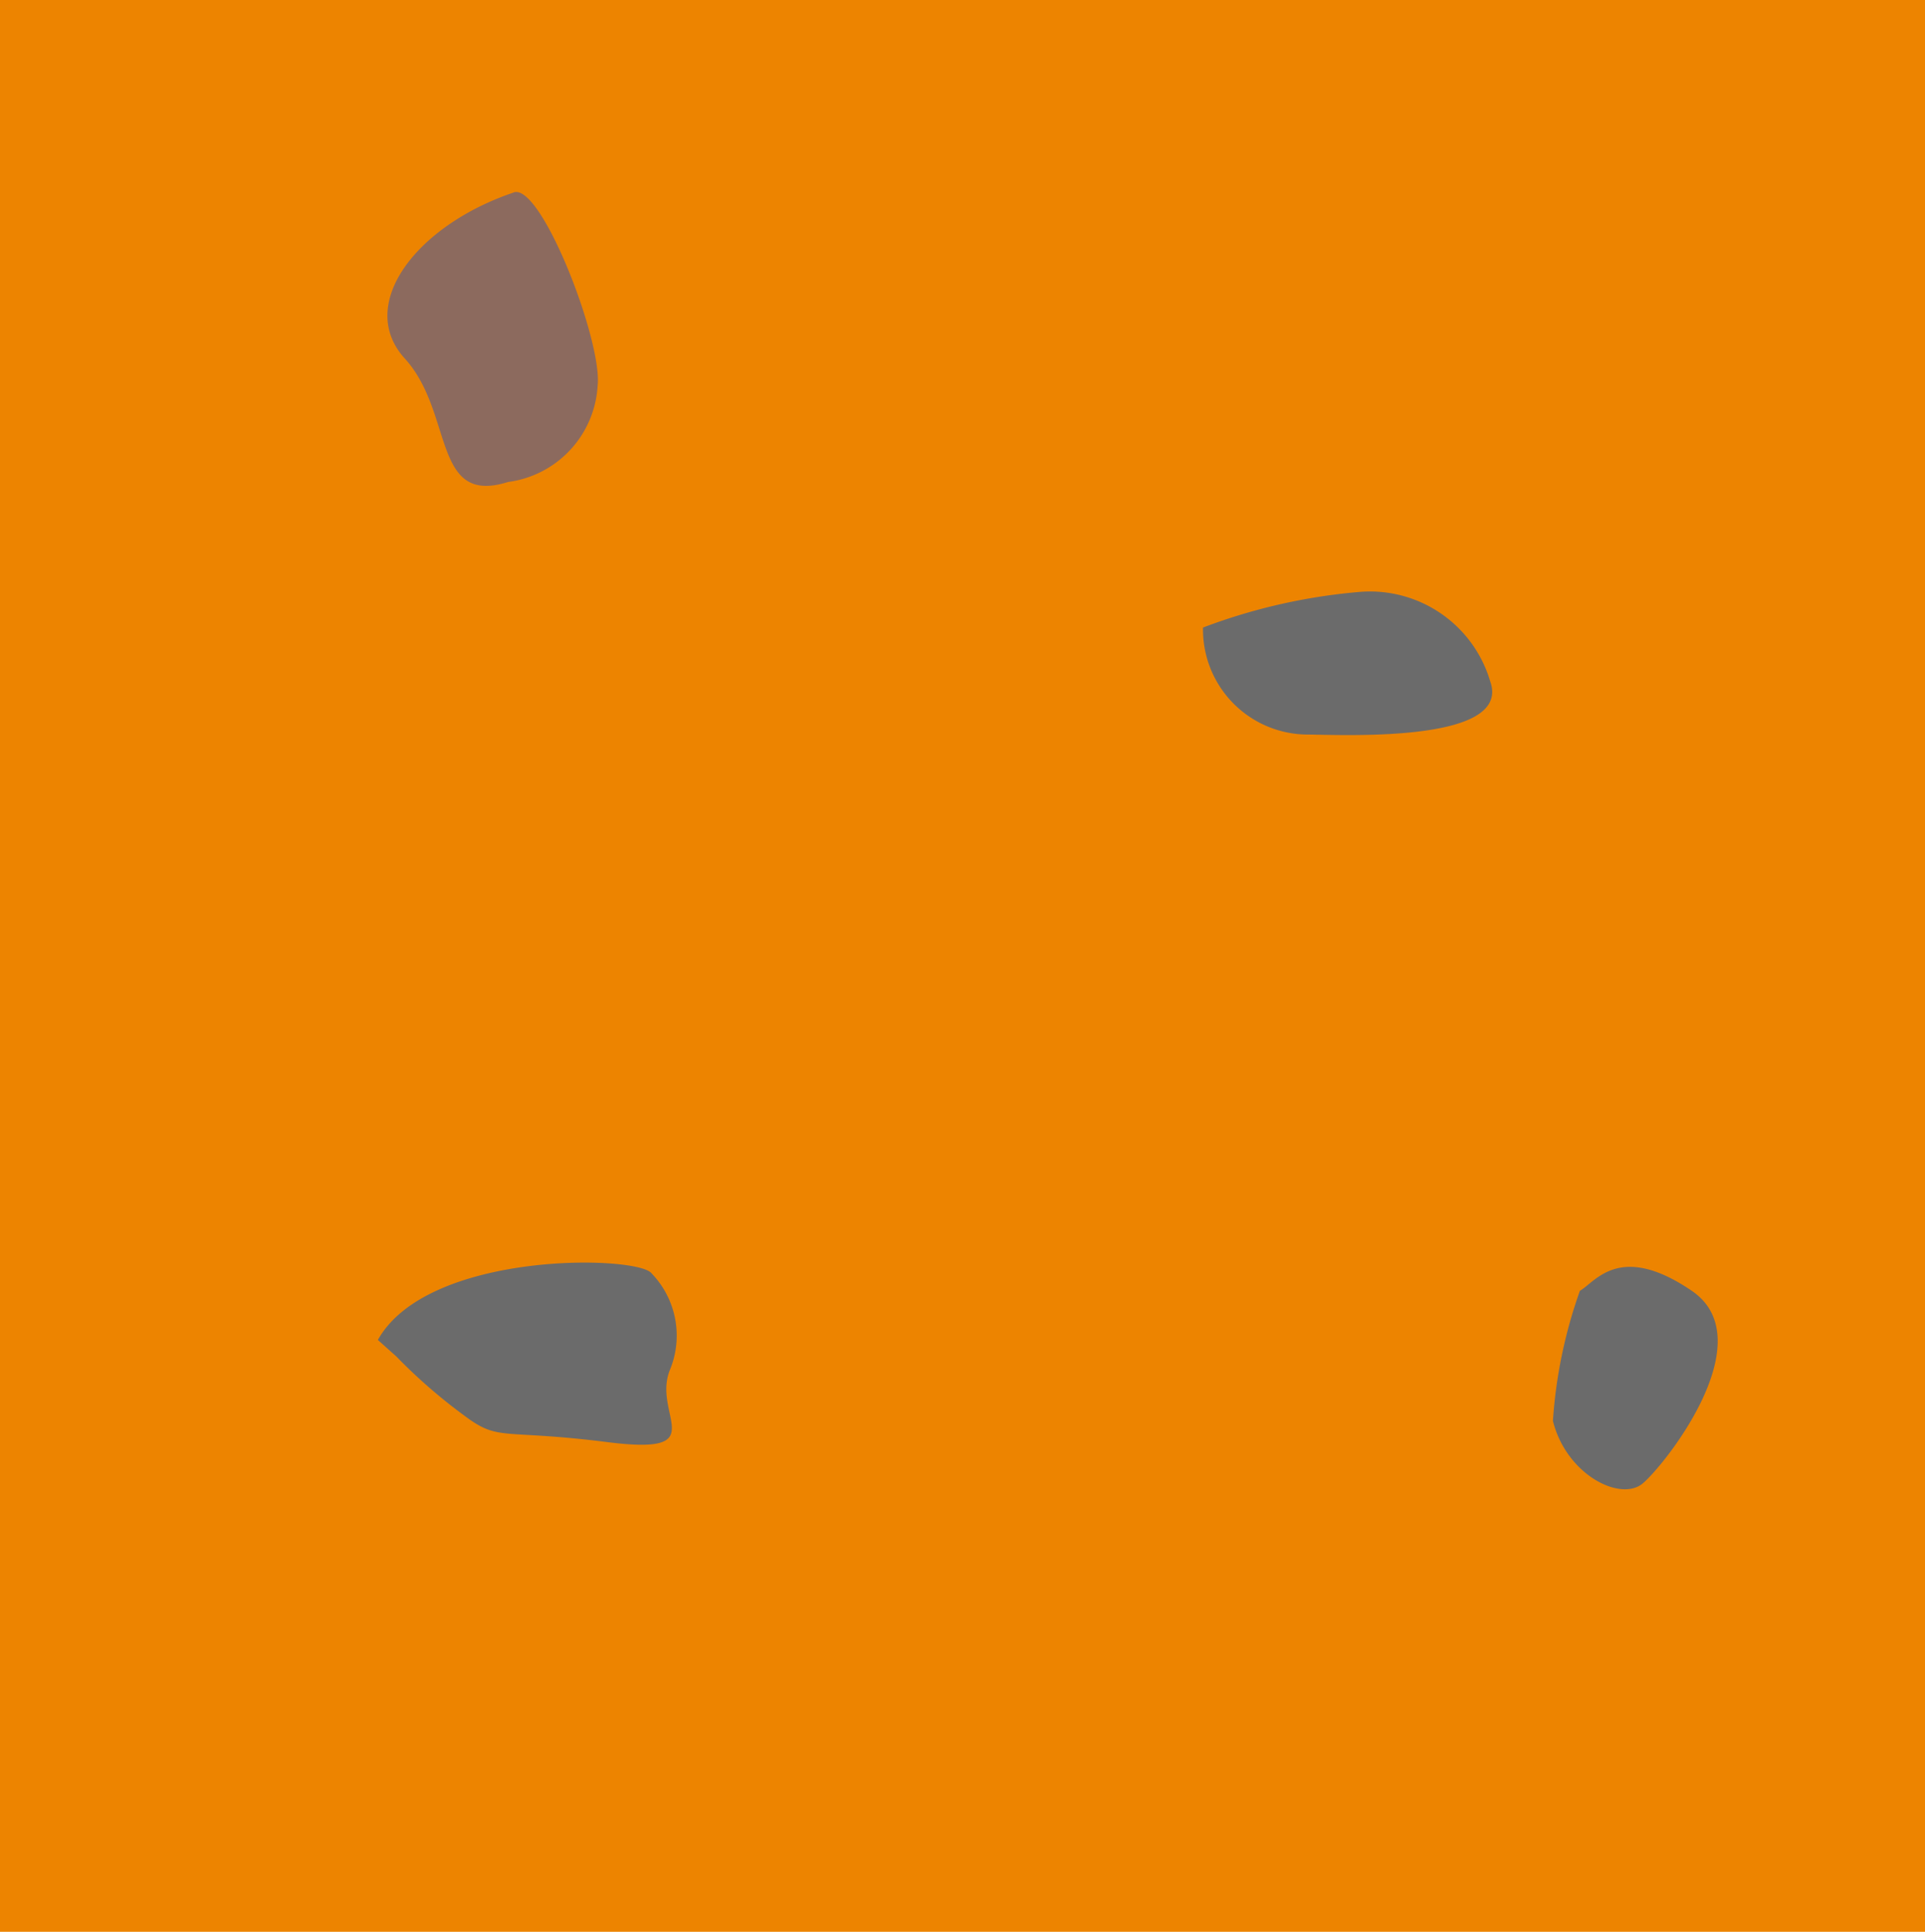 <svg xmlns="http://www.w3.org/2000/svg" viewBox="0 0 19.97 20.04"><defs><style>.cls-1{fill:#ed8400;}.cls-2{fill:#8c6a5e;}.cls-3{fill:#6b6b6b;}</style></defs><g id="Ebene_2" data-name="Ebene 2"><g id="OBJECTS"><rect class="cls-1" width="19.97" height="20.04"/><path class="cls-2" d="M5.32,2c-1,.34-1.63,1.16-1.12,1.72S4.48,5.25,5.27,5A1.07,1.07,0,0,0,6.2,4C6.25,3.53,5.6,1.86,5.32,2Z"/><path class="cls-3" d="M16.11,14.74c.14.56.7.84.93.65s1.26-1.49.51-2-1-.09-1.16,0A5,5,0,0,0,16.11,14.74Z"/><path class="cls-3" d="M3.92,13.9c.52-.93,2.7-.88,2.84-.69a.93.93,0,0,1,.19,1c-.19.47.46.89-.65.75s-1.12,0-1.49-.28a5.57,5.57,0,0,1-.7-.61Z"/><path class="cls-3" d="M12.48,6.51a1.09,1.09,0,0,0,1.07,1.11c.33,0,2.14.1,1.91-.55a1.3,1.3,0,0,0-1.35-.93A6,6,0,0,0,12.48,6.51Z"/></g></g></svg>